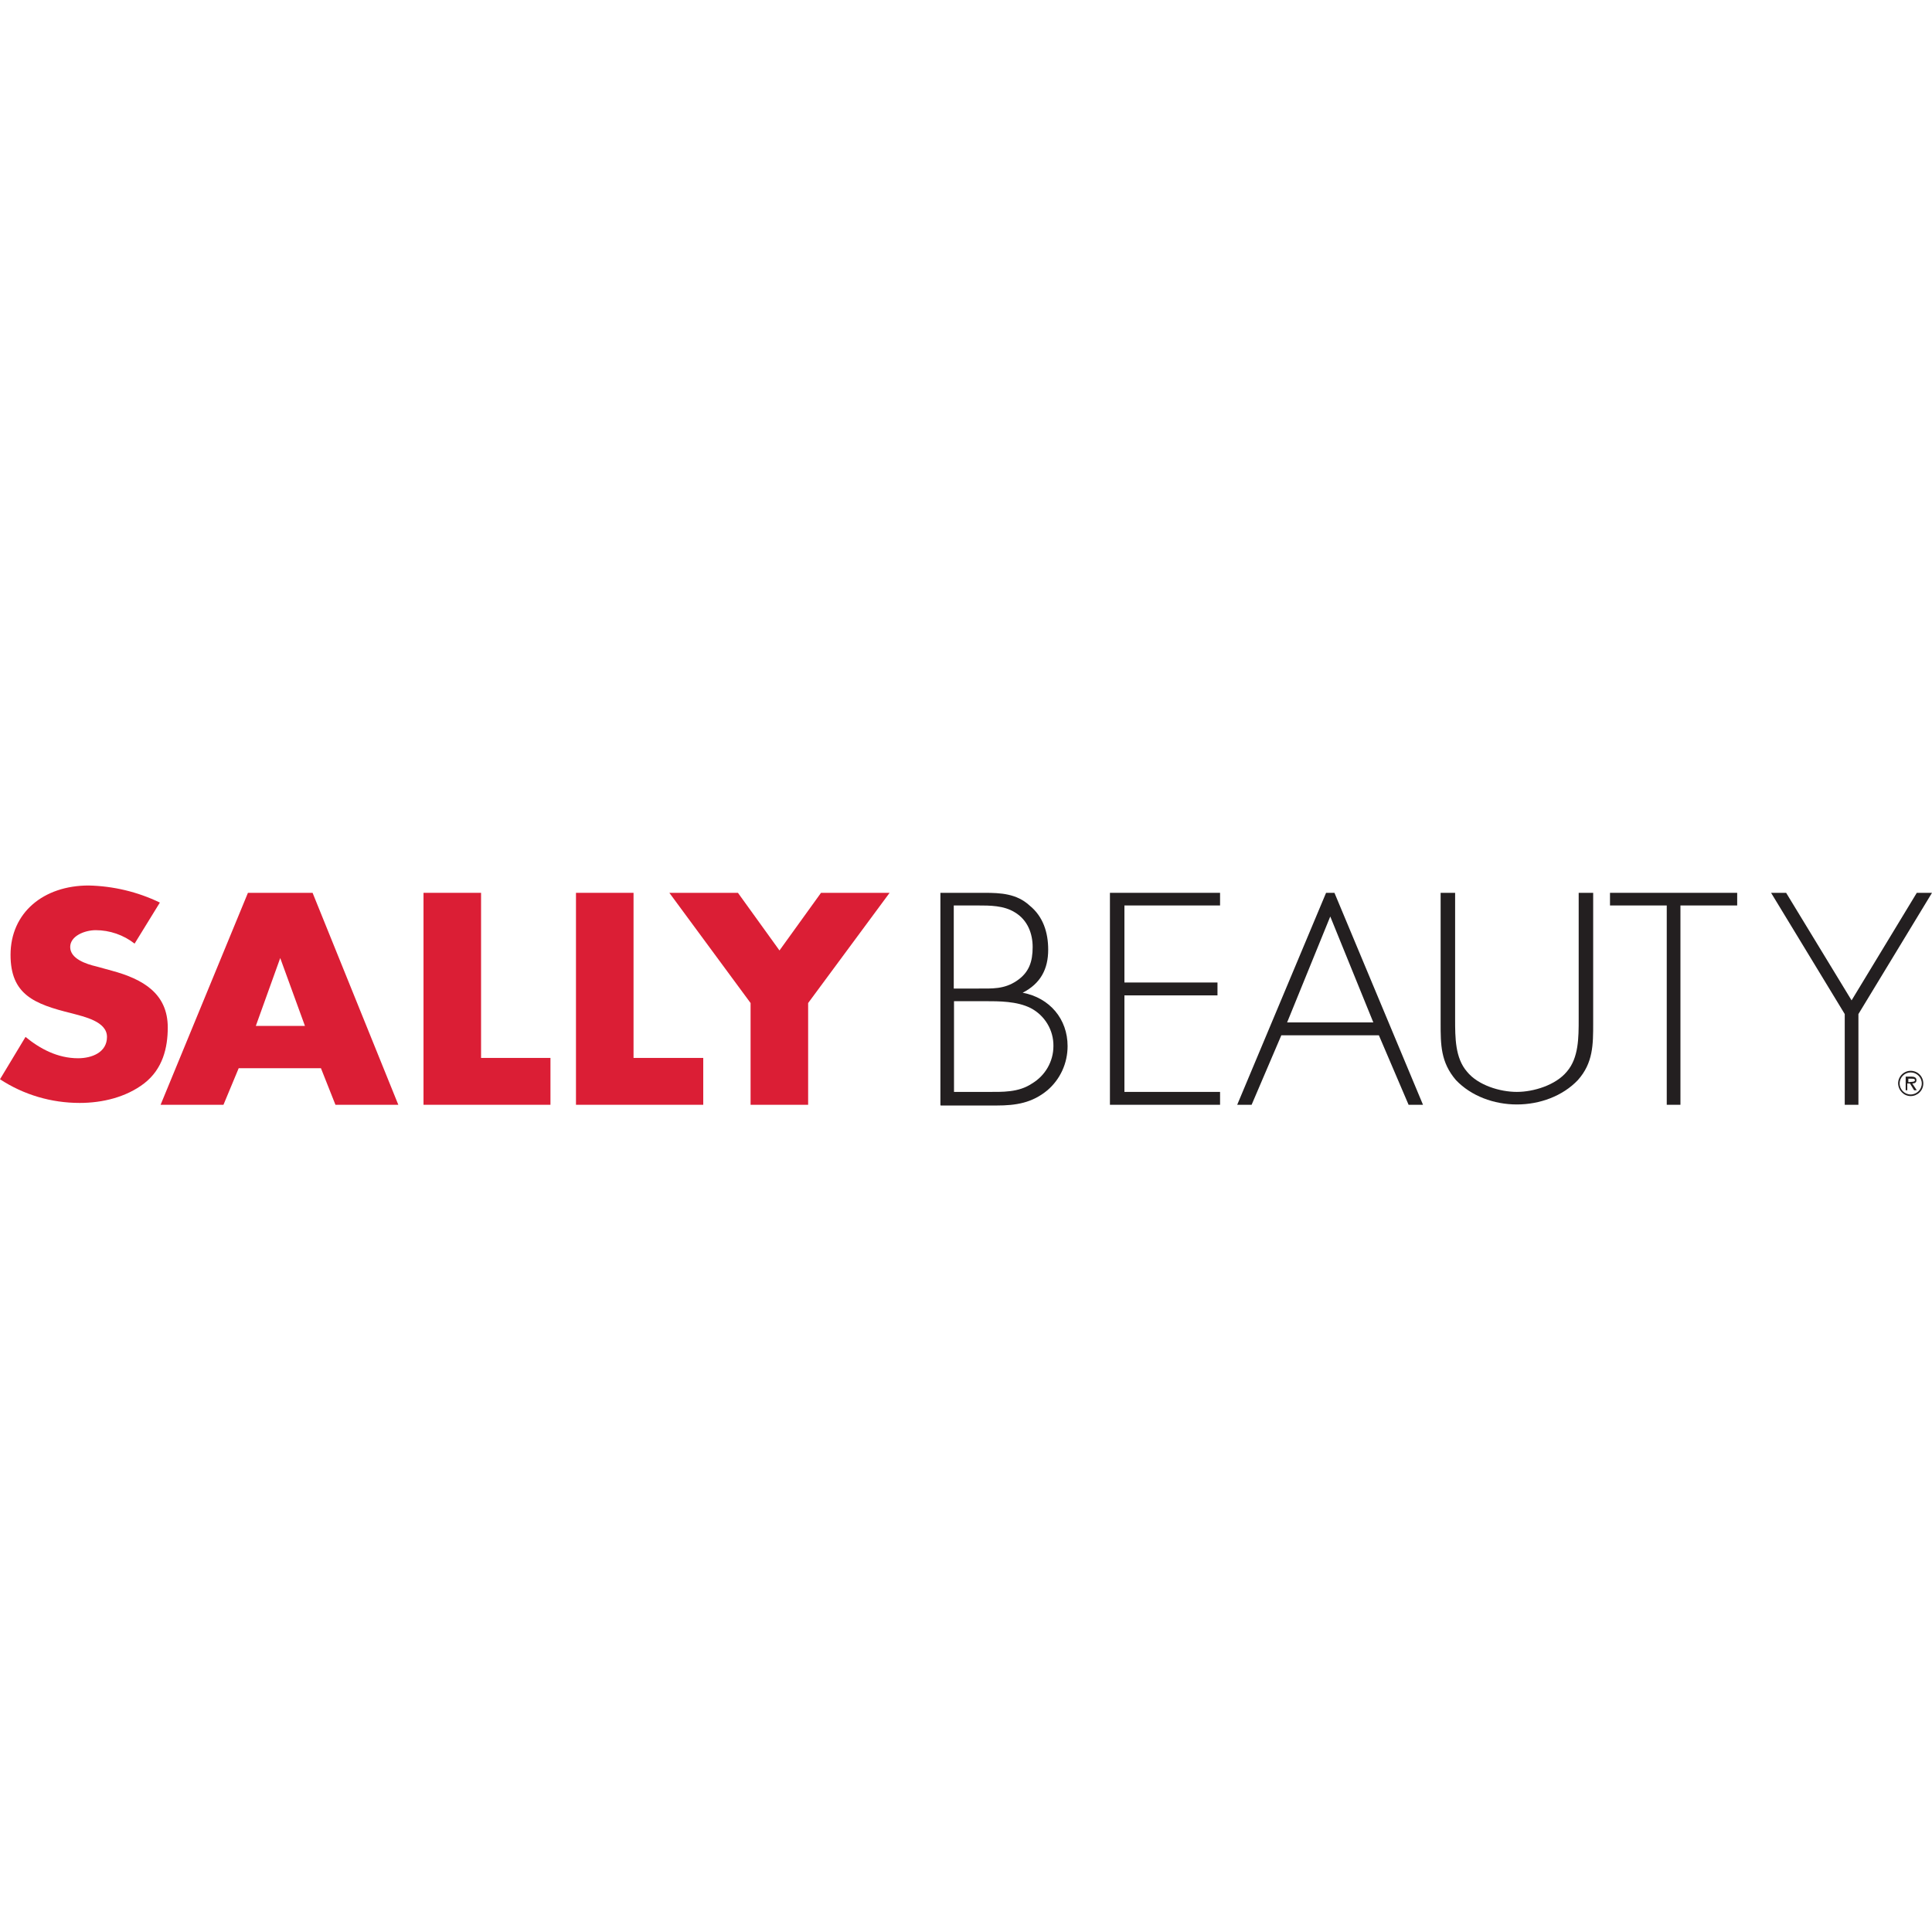 <svg width="24" height="24" viewBox="0 0 24 24" fill="none" xmlns="http://www.w3.org/2000/svg">
<path d="M0 0H24V24H0V0Z" fill="white"/>
<path d="M1.672 11.722C1.535 11.614 1.362 11.555 1.189 11.555C1.052 11.555 0.872 11.627 0.872 11.764C0.872 11.911 1.071 11.976 1.199 12.006L1.388 12.058C1.777 12.163 2.084 12.342 2.084 12.764C2.084 13.015 2.022 13.28 1.79 13.459C1.568 13.629 1.274 13.701 0.99 13.701C0.637 13.701 0.294 13.6 0 13.407L0.317 12.881C0.496 13.028 0.715 13.146 0.97 13.146C1.14 13.146 1.329 13.074 1.329 12.881C1.329 12.688 1.045 12.63 0.888 12.587C0.425 12.473 0.131 12.355 0.131 11.862C0.131 11.336 0.542 11 1.101 11C1.408 11.007 1.708 11.078 1.986 11.212L1.672 11.722Z" fill="#DB1E35"/>
<path d="M3.481 11.901L3.178 12.744H3.788L3.481 11.901ZM2.965 13.27L2.776 13.724H1.995L3.08 11.091H3.883L4.948 13.724H4.167L3.987 13.27H2.965Z" fill="#DB1E35"/>
<path d="M5.976 13.142H6.838V13.724H5.261V11.091H5.976V13.142Z" fill="#DB1E35"/>
<path d="M7.87 13.142H8.736V13.724H7.155V11.091H7.87V13.142Z" fill="#DB1E35"/>
<path d="M8.315 11.091H9.167L9.683 11.807L10.199 11.091H11.051L10.039 12.46V13.724H9.324V12.46L8.315 11.091Z" fill="#DB1E35"/>
<path d="M11.851 13.564H12.263C12.452 13.564 12.652 13.573 12.821 13.459C12.985 13.361 13.086 13.185 13.086 12.995C13.089 12.796 12.978 12.613 12.802 12.522C12.632 12.437 12.413 12.437 12.233 12.437H11.851V13.564ZM12.145 12.28C12.325 12.28 12.472 12.29 12.629 12.185C12.785 12.081 12.828 11.944 12.828 11.764C12.828 11.598 12.766 11.428 12.606 11.333C12.469 11.248 12.299 11.248 12.142 11.248H11.848V12.28H12.145ZM11.682 13.724V11.091H12.23C12.43 11.091 12.629 11.101 12.789 11.248C12.959 11.385 13.021 11.585 13.021 11.797C13.021 12.039 12.926 12.218 12.704 12.332C13.04 12.395 13.262 12.659 13.262 12.995C13.262 13.208 13.171 13.407 13.011 13.544C12.821 13.701 12.622 13.733 12.38 13.733H11.685L11.682 13.724Z" fill="#231F20"/>
<path d="M13.968 11.248V12.205H15.124V12.365H13.968V13.564H15.156V13.724H13.788V11.091H15.156V11.248H13.968Z" fill="#231F20"/>
<path d="M19.611 11.091H19.791V12.711C19.791 12.976 19.791 13.204 19.601 13.417C19.412 13.616 19.128 13.72 18.843 13.72C18.559 13.72 18.275 13.616 18.086 13.417C17.896 13.195 17.896 12.976 17.896 12.711V11.091H18.076V12.659C18.076 12.891 18.076 13.142 18.223 13.312C18.36 13.482 18.634 13.564 18.843 13.564C19.052 13.564 19.327 13.479 19.464 13.312C19.611 13.142 19.611 12.891 19.611 12.659V11.091Z" fill="#231F20"/>
<path d="M20.875 13.724H20.705V11.248H20V11.091H21.58V11.248H20.875V13.724Z" fill="#231F20"/>
<path d="M22.001 11.091H22.188L23.001 12.427L23.811 11.091H24L23.086 12.597V13.724H22.916V12.597L22.001 11.091Z" fill="#231F20"/>
<path d="M15.989 12.701L16.525 11.385L17.06 12.701H15.989ZM16.577 11.091H16.473L15.369 13.724H15.548L15.917 12.861H17.129L17.498 13.724H17.677L16.577 11.091Z" fill="#231F20"/>
<path d="M23.726 13.44C23.745 13.44 23.788 13.44 23.788 13.42C23.788 13.4 23.768 13.4 23.745 13.4H23.706V13.443H23.726V13.44ZM23.811 13.544H23.778L23.726 13.459H23.693V13.544H23.673V13.374H23.745C23.778 13.374 23.807 13.384 23.807 13.417C23.807 13.449 23.785 13.459 23.755 13.459L23.811 13.544ZM23.873 13.459C23.873 13.384 23.811 13.322 23.735 13.322C23.66 13.322 23.598 13.384 23.598 13.459C23.598 13.534 23.66 13.596 23.735 13.596C23.811 13.596 23.873 13.534 23.873 13.459ZM23.579 13.459C23.579 13.371 23.651 13.302 23.735 13.302C23.824 13.302 23.892 13.374 23.892 13.459C23.892 13.547 23.82 13.616 23.735 13.616C23.651 13.616 23.582 13.547 23.579 13.459Z" fill="#231F20"/>
</svg>
